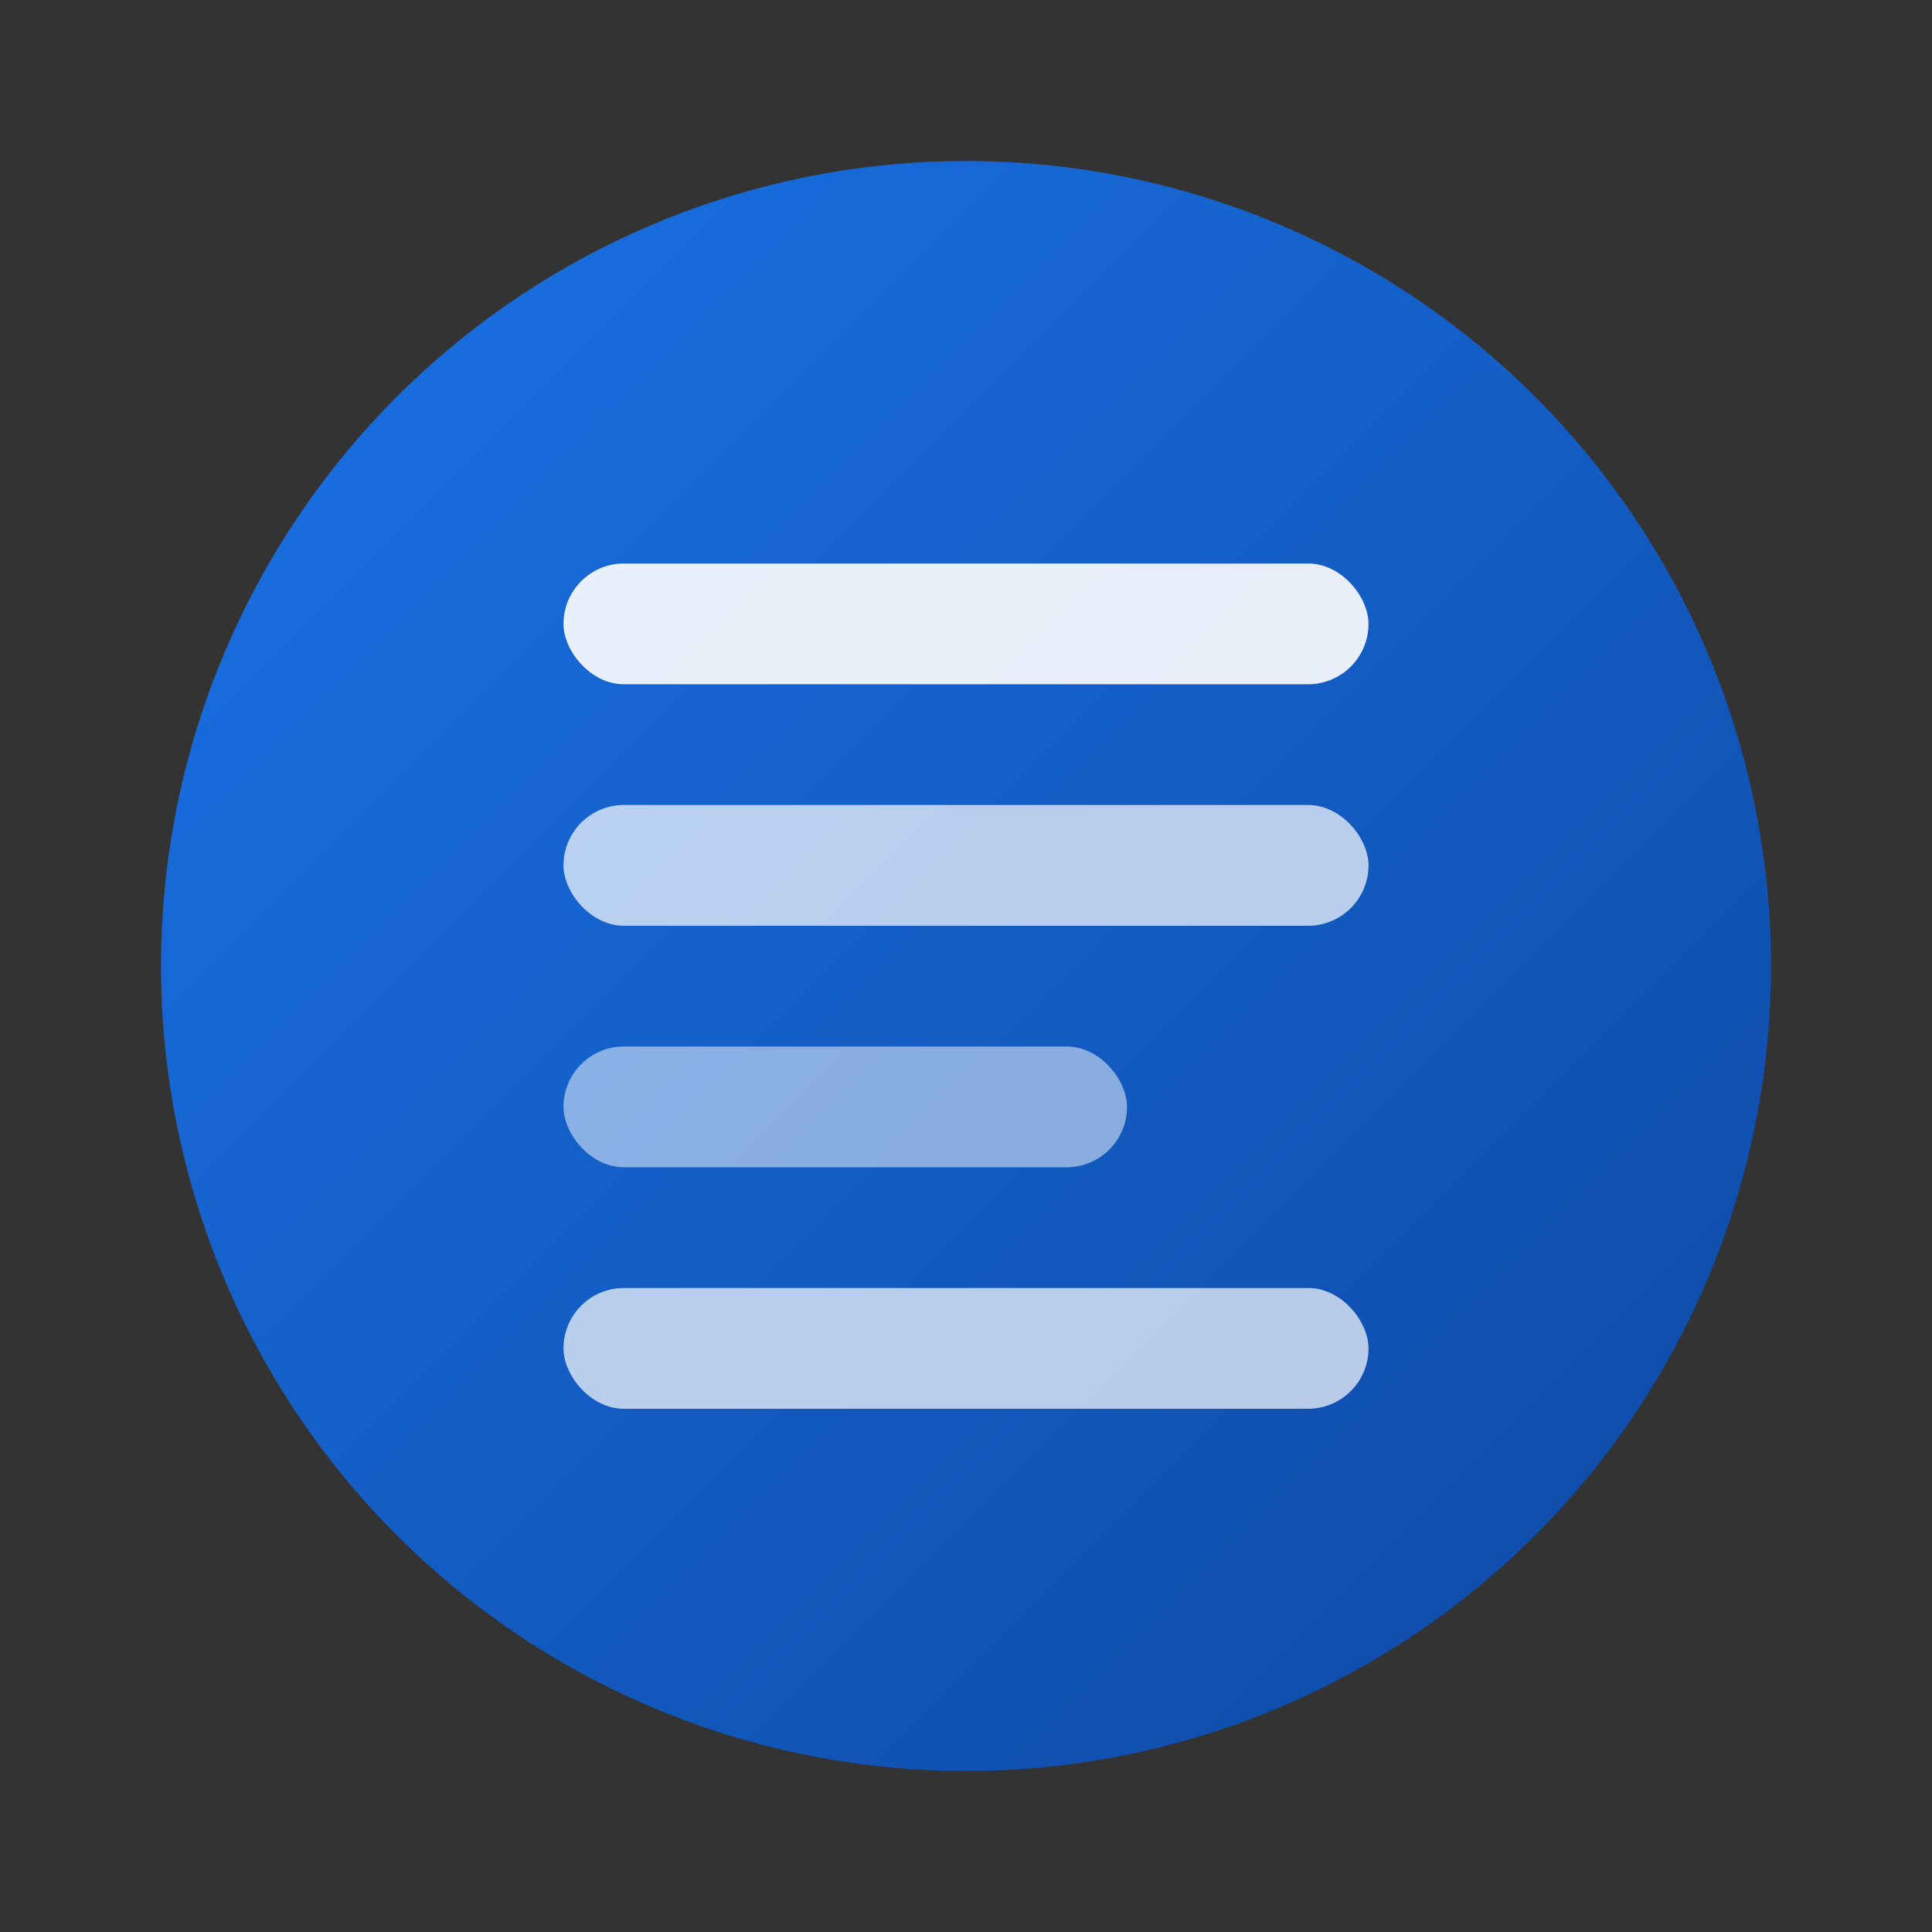 <?xml version="1.0" encoding="UTF-8"?>
<svg viewBox="0 0 24 24" xmlns="http://www.w3.org/2000/svg">
  <rect x="0" y="0" width="24" height="24" fill="#333333" stroke="none"/>
  <!-- Background circle with gradient -->
  <defs>
    <linearGradient id="trayIconGradient" x1="0%" y1="0%" x2="100%" y2="100%">
      <stop offset="0%" stop-color="#1a73e8" />
      <stop offset="100%" stop-color="#0d47a1" />
    </linearGradient>
  </defs>
  
  <!-- Main background -->
  <circle cx="12" cy="12" r="10" fill="url(#trayIconGradient)" />
  
  <!-- Note lines (simplified for small icon) -->
  <rect x="7" y="7" width="10" height="1.5" rx="0.75" ry="0.75" fill="white" opacity="0.9" />
  <rect x="7" y="10" width="10" height="1.5" rx="0.75" ry="0.75" fill="white" opacity="0.7" />
  <rect x="7" y="13" width="7" height="1.5" rx="0.75" ry="0.75" fill="white" opacity="0.5" />
  <rect x="7" y="16" width="10" height="1.5" rx="0.75" ry="0.75" fill="white" opacity="0.7" />
</svg>